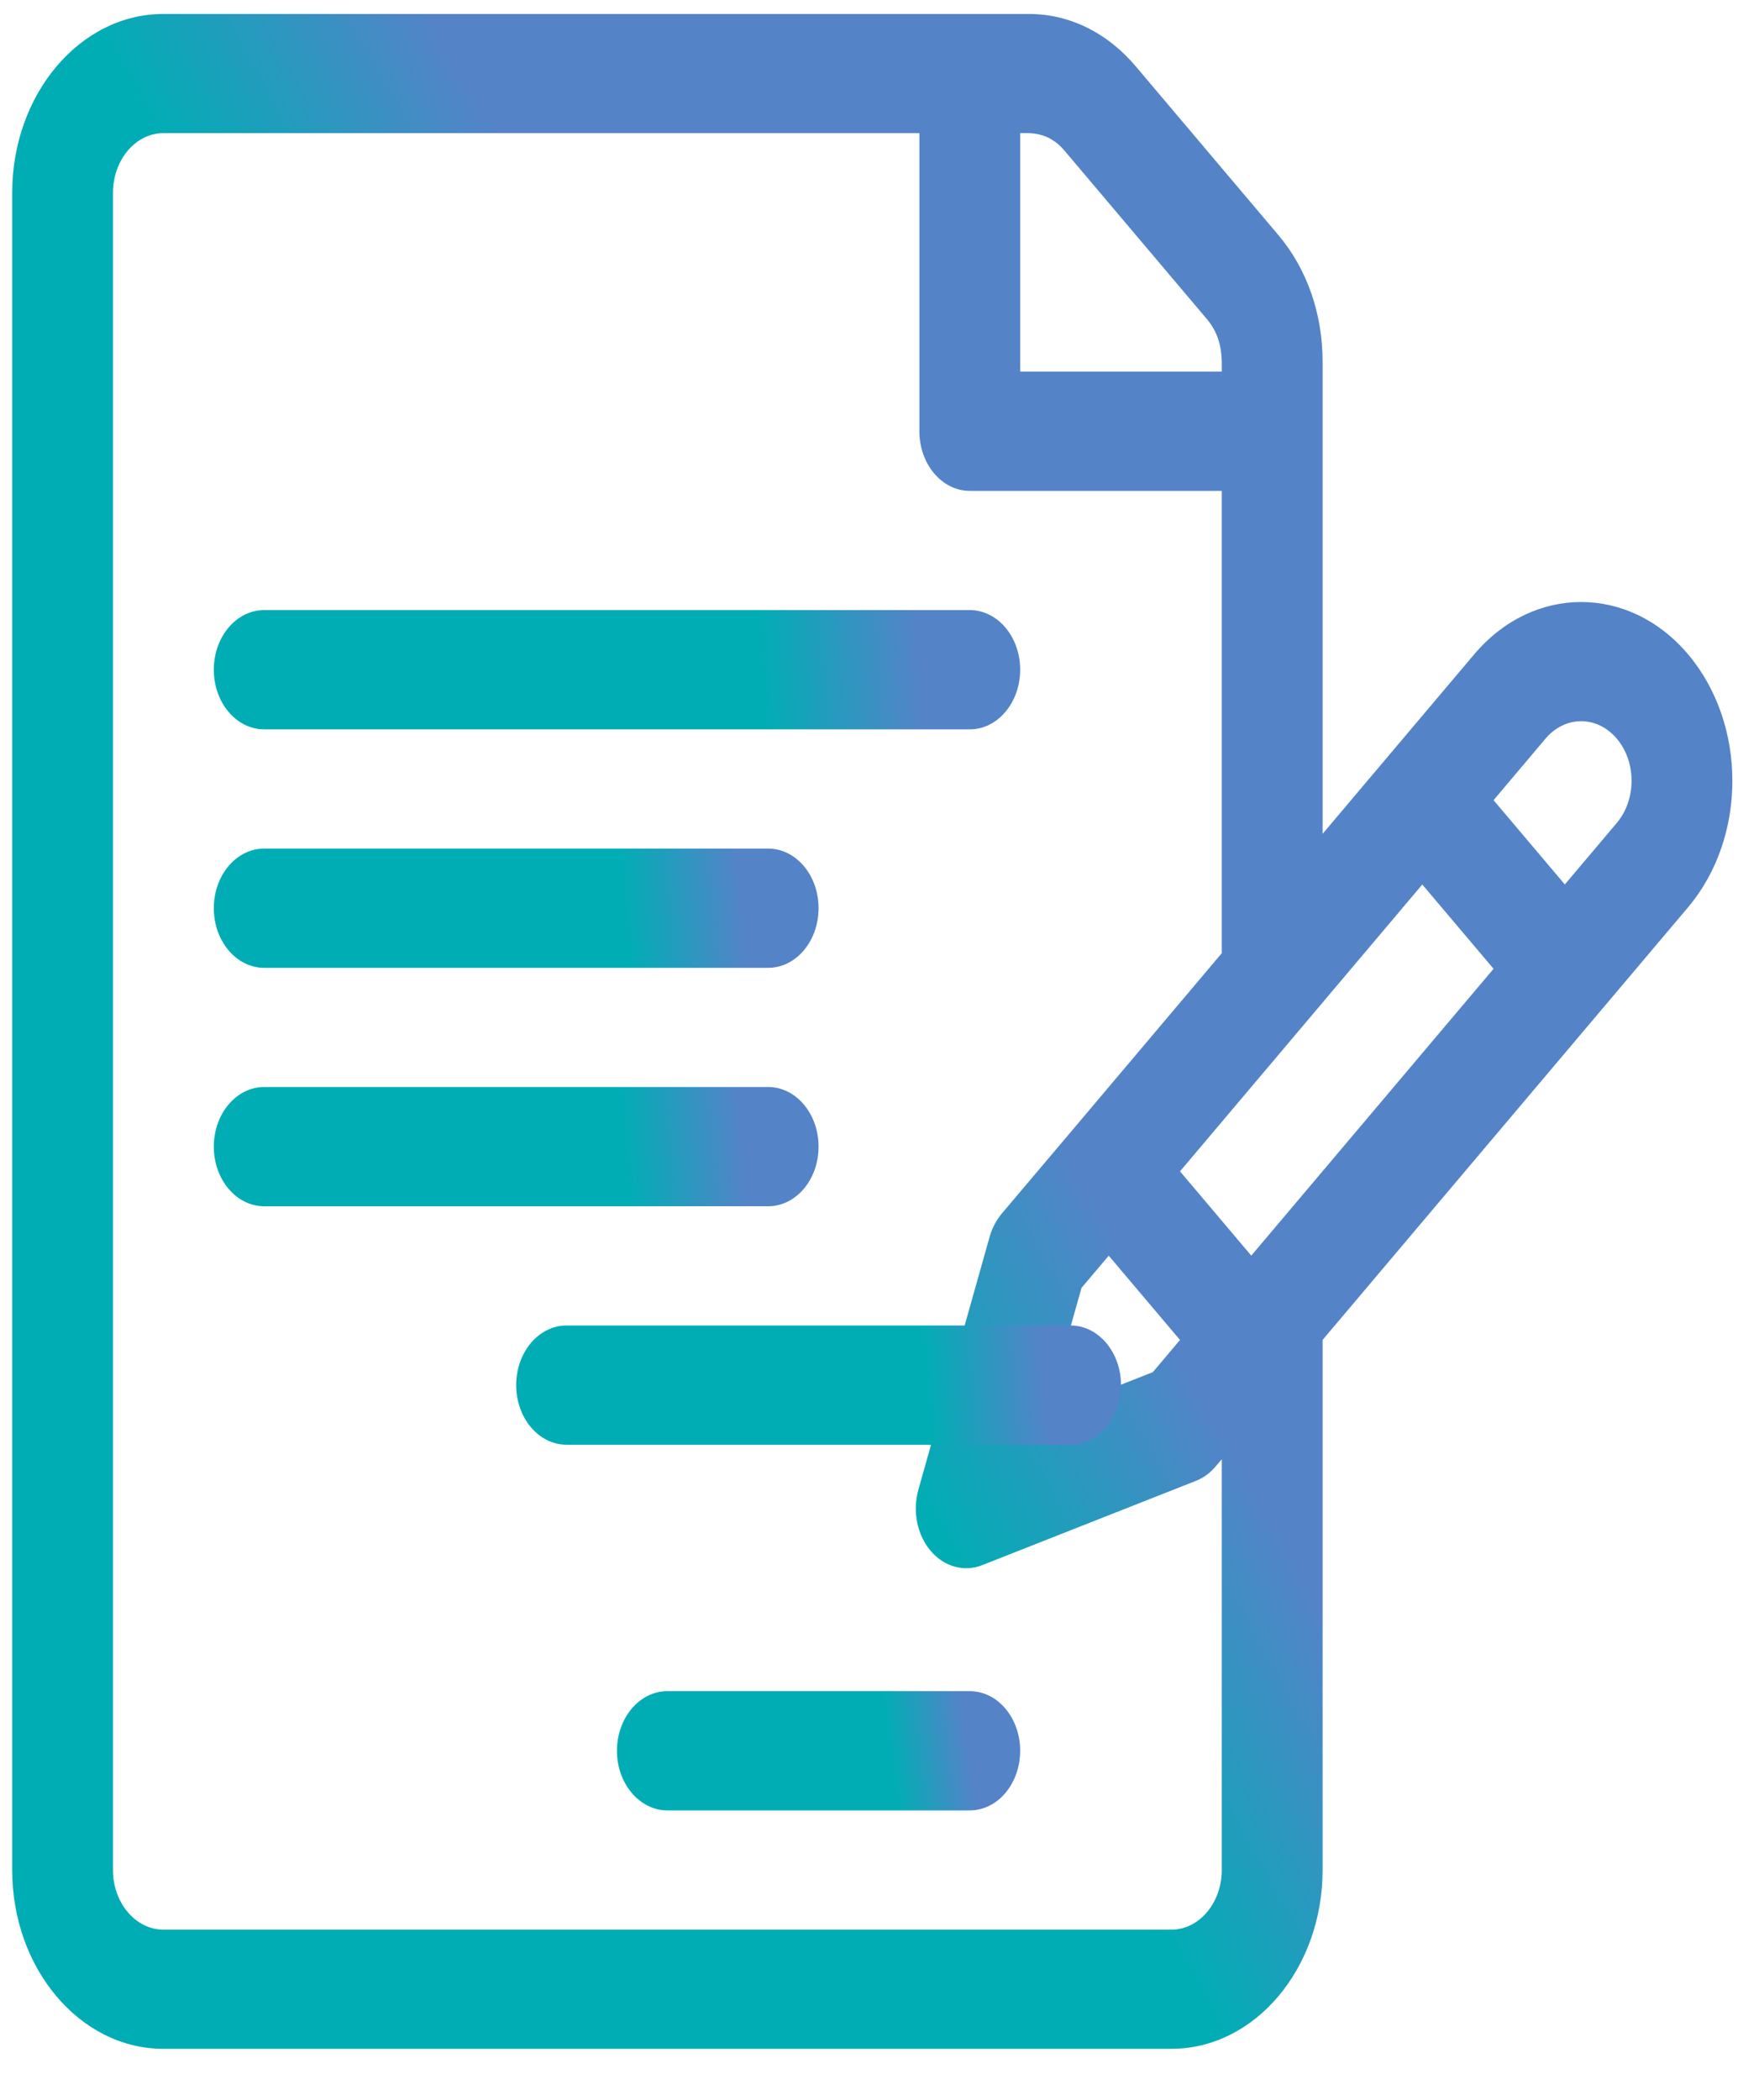<svg xmlns="http://www.w3.org/2000/svg" xmlns:xlink="http://www.w3.org/1999/xlink" width="31" height="37" version="1.1" viewBox="0 0 31 37"><title>paper icon</title><desc>Created with Sketch.</desc><defs><linearGradient id="linearGradient-1" x1="62.788%" x2="76.737%" y1="89.101%" y2="79.926%"><stop offset="0%" stop-color="#01ADB5"/><stop offset="100%" stop-color="#5483C8"/></linearGradient><linearGradient id="linearGradient-2" x1="67.888%" x2="87.399%" y1="50.854%" y2="50.654%"><stop offset="0%" stop-color="#01ADB5"/><stop offset="100%" stop-color="#5483C8"/></linearGradient><linearGradient id="linearGradient-3" x1="67.888%" x2="87.399%" y1="51.519%" y2="51.163%"><stop offset="0%" stop-color="#01ADB5"/><stop offset="100%" stop-color="#5483C8"/></linearGradient><linearGradient id="linearGradient-4" x1="67.888%" x2="87.399%" y1="53.418%" y2="52.616%"><stop offset="0%" stop-color="#01ADB5"/><stop offset="100%" stop-color="#5483C8"/></linearGradient></defs><g id="Page-1" fill="none" fill-rule="evenodd" stroke="none" stroke-width="1"><g id="generic-dash" transform="translate(-127, -504)"><g id="resources" transform="translate(85, 471.099)"><g id="paper-icon" transform="translate(41.913, 32.446)"><path id="Shape" fill="url(#linearGradient-1)" fill-rule="nonzero" d="M29.837,11.984 C28.798,10.755 27.107,10.755 26.068,11.984 C25.748,12.363 23.707,14.778 23.396,15.147 L23.396,6.823 C23.396,5.981 23.119,5.19 22.615,4.595 L20.103,1.624 C19.6,1.028 18.931,0.701 18.219,0.701 L2.966,0.701 C1.497,0.701 0.302,2.114 0.302,3.852 L0.302,33.404 C0.302,35.142 1.497,36.555 2.966,36.555 L20.731,36.555 C22.2,36.555 23.396,35.142 23.396,33.404 L23.396,24.064 L29.837,16.441 C30.878,15.209 30.878,13.216 29.837,11.984 Z M18.066,2.801 C18.234,2.801 18.558,2.767 18.847,3.109 L21.359,6.08 C21.641,6.414 21.619,6.779 21.619,7.003 L18.066,7.003 L18.066,2.801 Z M21.619,33.404 C21.619,33.983 21.221,34.455 20.731,34.455 L2.966,34.455 C2.477,34.455 2.078,33.983 2.078,33.404 L2.078,3.852 C2.078,3.273 2.477,2.801 2.966,2.801 L16.29,2.801 L16.29,8.054 C16.29,8.634 16.688,9.104 17.178,9.104 L21.619,9.104 L21.619,17.25 C21.619,17.25 18.999,20.352 18.999,20.352 L17.743,21.837 C17.646,21.952 17.572,22.093 17.528,22.247 L16.272,26.704 C16.166,27.081 16.249,27.498 16.487,27.779 C16.725,28.061 17.077,28.158 17.396,28.033 L21.164,26.547 C21.295,26.496 21.414,26.409 21.511,26.293 L21.619,26.166 L21.619,33.404 Z M19.627,22.58 L20.883,24.065 L20.404,24.632 L18.519,25.375 L19.147,23.147 L19.627,22.58 Z M22.139,22.579 L20.883,21.094 C21.552,20.302 24.523,16.786 25.153,16.04 L26.409,17.525 L22.139,22.579 Z M28.58,14.956 L27.665,16.039 L26.409,14.554 L27.324,13.47 C27.671,13.06 28.234,13.06 28.581,13.47 C28.927,13.879 28.929,14.543 28.58,14.956 Z"/><path id="Path" fill="url(#linearGradient-2)" d="M17.178,11.205 L4.743,11.205 C4.252,11.205 3.855,11.675 3.855,12.255 C3.855,12.835 4.252,13.306 4.743,13.306 L17.178,13.306 C17.669,13.306 18.066,12.835 18.066,12.255 C18.066,11.675 17.669,11.205 17.178,11.205 Z"/><path id="Path" fill="url(#linearGradient-3)" d="M13.625,15.407 L4.743,15.407 C4.252,15.407 3.855,15.877 3.855,16.457 C3.855,17.037 4.252,17.508 4.743,17.508 L13.625,17.508 C14.116,17.508 14.513,17.037 14.513,16.457 C14.513,15.877 14.116,15.407 13.625,15.407 Z"/><path id="Path" fill="url(#linearGradient-3)" d="M13.625,19.608 L4.743,19.608 C4.252,19.608 3.855,20.079 3.855,20.659 C3.855,21.239 4.252,21.709 4.743,21.709 L13.625,21.709 C14.116,21.709 14.513,21.239 14.513,20.659 C14.513,20.079 14.116,19.608 13.625,19.608 Z"/><path id="Path" fill="url(#linearGradient-3)" d="M18.955,23.81 L10.072,23.81 C9.582,23.81 9.184,24.28 9.184,24.861 C9.184,25.441 9.582,25.911 10.072,25.911 L18.955,25.911 C19.445,25.911 19.843,25.441 19.843,24.861 C19.843,24.28 19.445,23.81 18.955,23.81 Z"/><path id="Path" fill="url(#linearGradient-4)" d="M17.178,30.253 L11.849,30.253 C11.358,30.253 10.96,30.723 10.96,31.303 C10.96,31.883 11.358,32.354 11.849,32.354 L17.178,32.354 C17.669,32.354 18.066,31.883 18.066,31.303 C18.066,30.723 17.669,30.253 17.178,30.253 Z"/></g></g></g></g></svg>